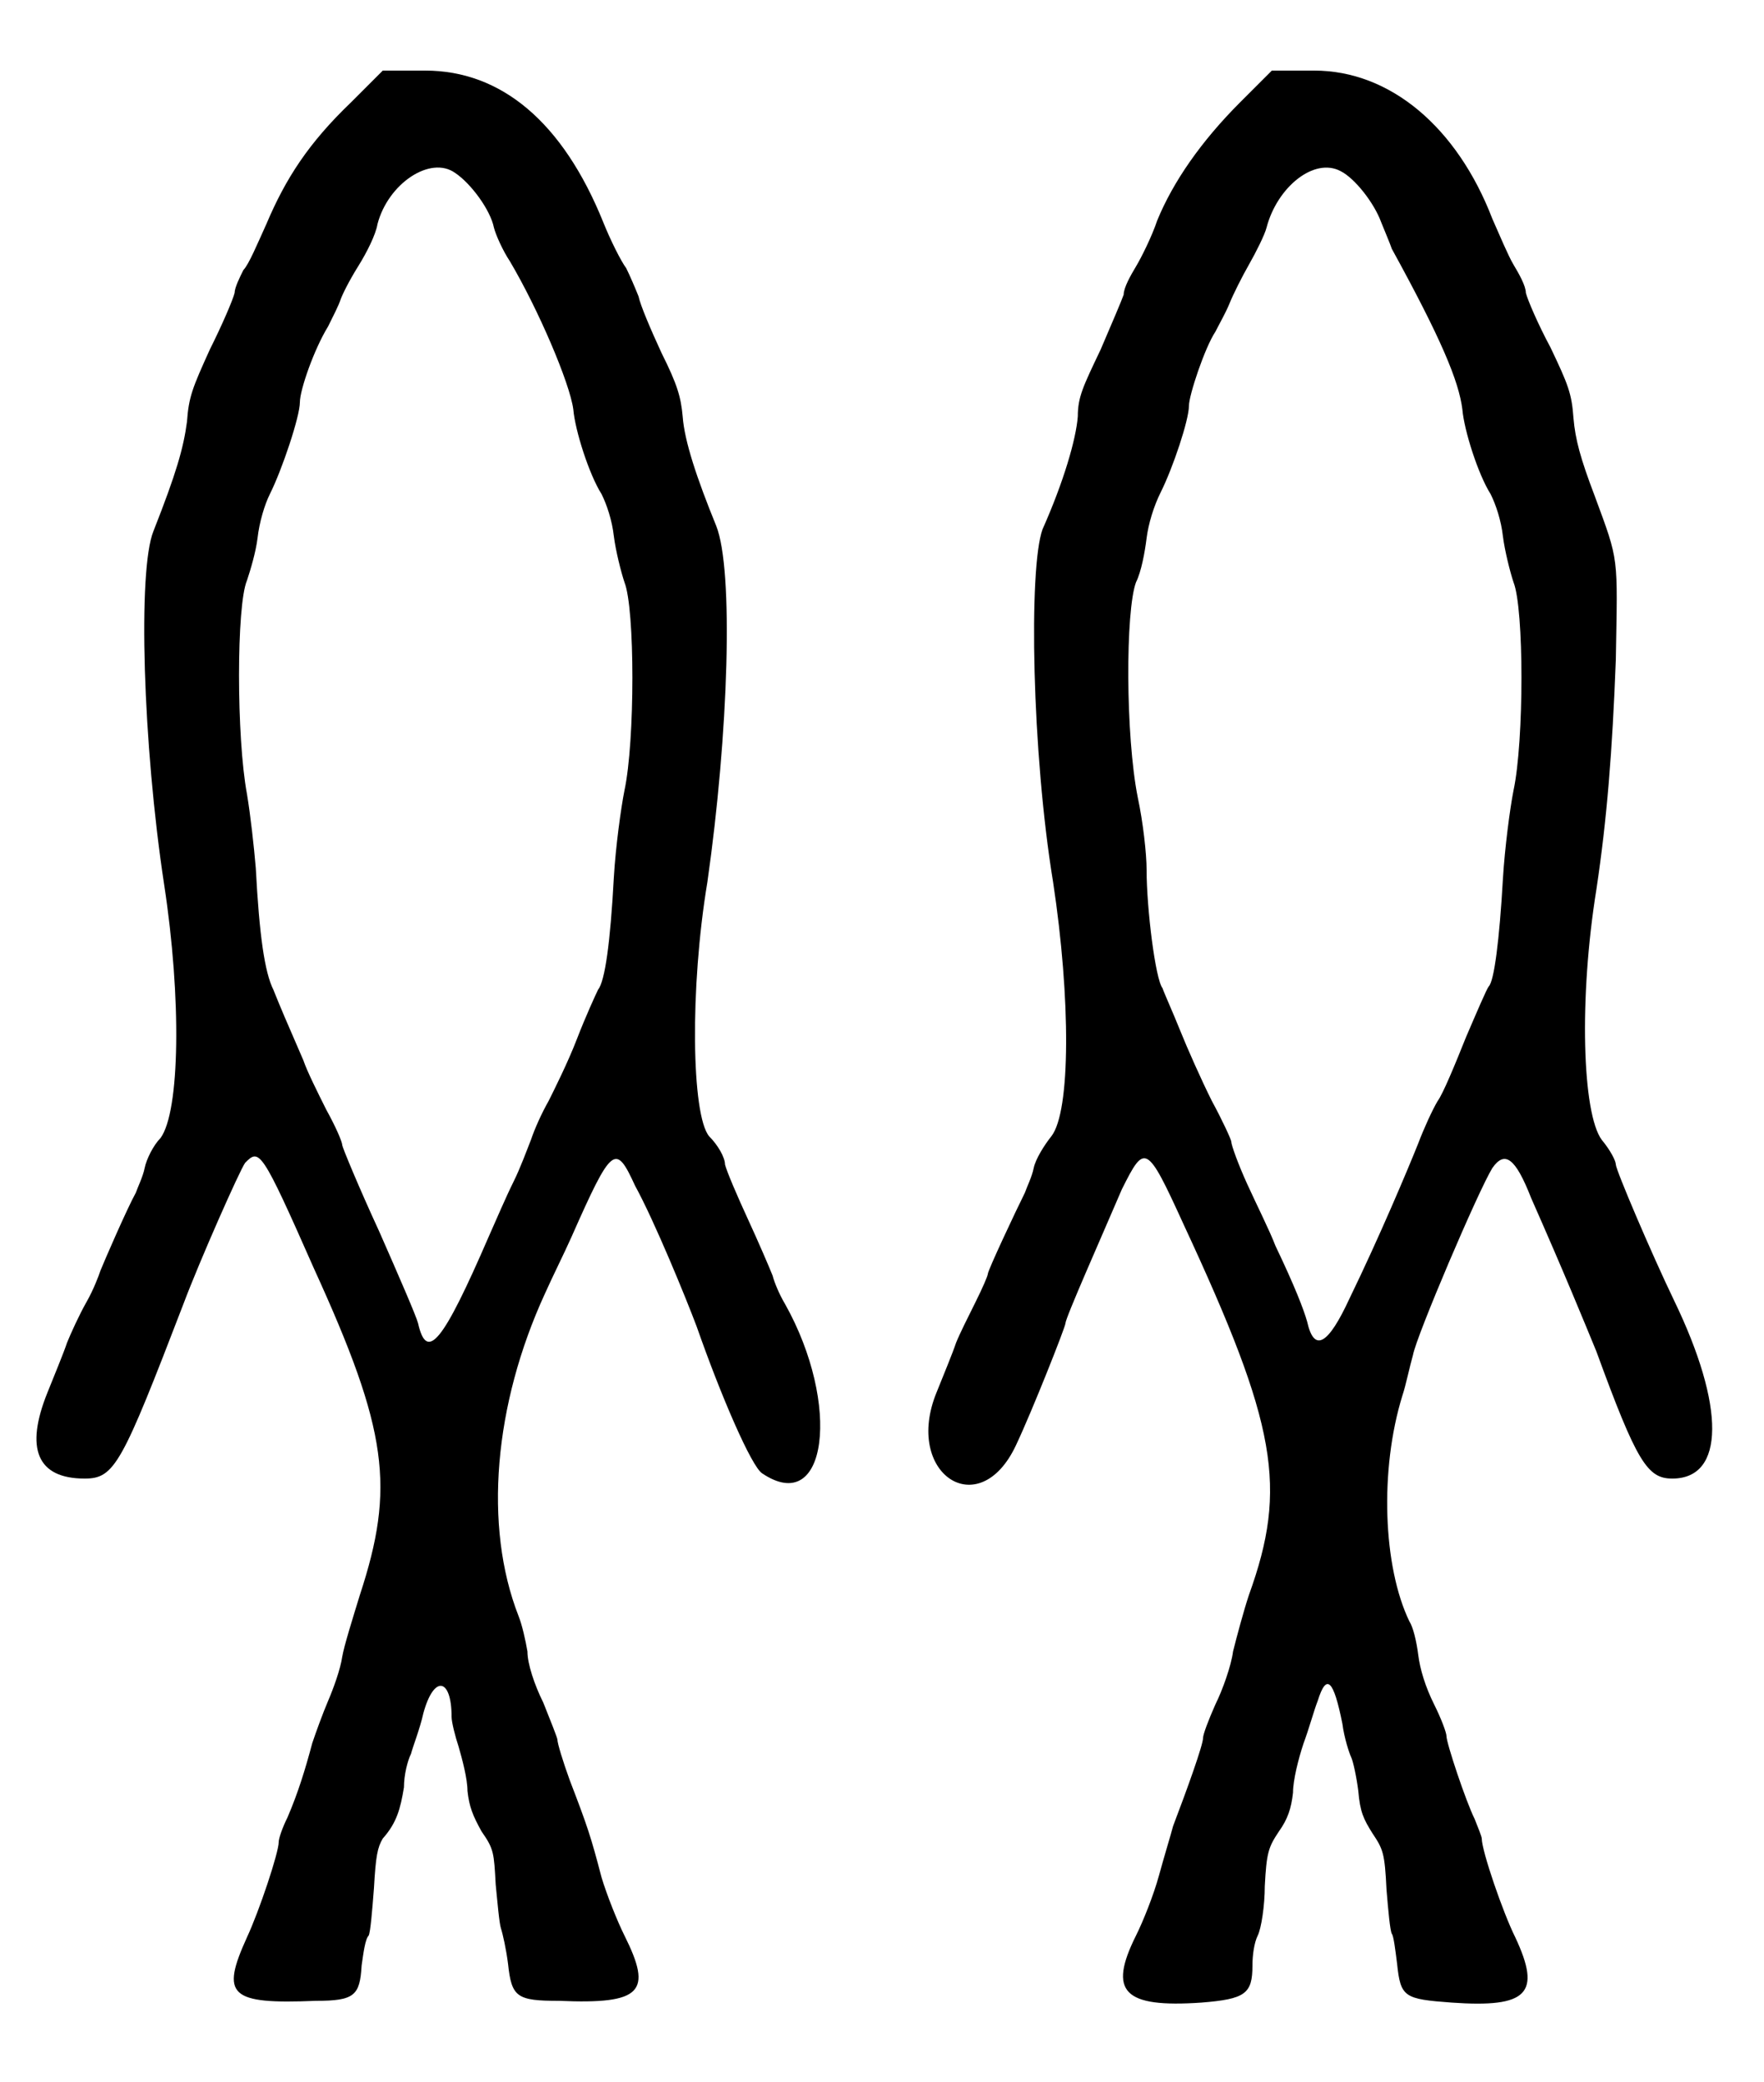 <?xml version="1.0" standalone="no"?>
<!DOCTYPE svg PUBLIC "-//W3C//DTD SVG 20010904//EN"
 "http://www.w3.org/TR/2001/REC-SVG-20010904/DTD/svg10.dtd">
<svg version="1.0" xmlns="http://www.w3.org/2000/svg"
 width="500pt" height="590pt" viewBox="0 0 500 590"
 preserveAspectRatio="xMidYMid meet">
<g transform="translate(0,590) scale(0.5,-0.5)"
fill="#000000" stroke="none">
<path d="M199 1122 c-24 -23 -37 -43 -48 -69 -5 -11 -10 -23 -13 -26 -2 -4 -5
-10 -5 -13 -1 -4 -7 -18 -14 -32 -10 -22 -12 -27 -13 -41 -2 -15 -6 -29 -19
-62 -9 -22 -6 -121 6 -200 10 -65 9 -129 -2 -144 -4 -4 -8 -12 -9 -17 -1 -5
-4 -11 -5 -14 -5 -9 -18 -39 -20 -44 -1 -3 -4 -11 -8 -18 -4 -7 -9 -18 -11
-23 -2 -6 -7 -18 -11 -28 -13 -32 -6 -49 21 -49 17 0 21 8 56 99 9 24 32 76
35 80 8 8 9 8 39 -60 42 -92 46 -124 26 -185 -4 -13 -9 -29 -10 -35 -1 -7 -5
-18 -8 -25 -3 -7 -7 -18 -9 -24 -4 -15 -8 -28 -14 -42 -3 -6 -5 -12 -5 -14 0
-6 -11 -39 -18 -54 -15 -33 -10 -38 39 -36 22 0 25 3 26 20 1 7 2 15 4 17 1 2
2 14 3 27 1 18 2 23 5 28 8 9 10 17 12 29 0 7 2 15 4 19 1 4 5 14 7 23 6 22
16 20 16 -2 0 -3 2 -11 4 -17 2 -7 5 -18 5 -25 1 -9 3 -14 8 -23 7 -10 7 -12
8 -30 1 -10 2 -22 3 -25 1 -3 3 -12 4 -20 2 -19 5 -21 29 -21 47 -2 53 5 37
37 -4 8 -10 23 -13 33 -6 23 -8 29 -18 55 -4 11 -7 21 -7 23 0 1 -4 11 -8 21
-5 10 -9 22 -9 29 -1 6 -3 15 -5 20 -20 51 -14 120 15 183 4 9 11 23 15 32 23
52 25 53 36 29 11 -20 29 -64 35 -80 14 -40 31 -79 37 -83 37 -25 45 39 13 96
-3 5 -6 12 -7 16 -2 5 -8 19 -14 32 -6 13 -12 27 -13 31 0 4 -4 11 -9 16 -10
12 -11 84 -1 144 12 84 15 177 5 202 -11 27 -18 48 -19 62 -1 11 -3 18 -12 36
-6 13 -12 27 -13 32 -2 5 -5 12 -7 16 -3 4 -9 16 -13 26 -23 57 -58 86 -101
86 l-24 0 -18 -18z m59 -40 c9 -6 20 -21 22 -31 1 -4 5 -13 9 -19 16 -27 34
-69 36 -84 1 -12 9 -37 16 -48 3 -6 6 -15 7 -24 1 -8 4 -20 6 -26 6 -15 6 -90
0 -118 -2 -10 -5 -32 -6 -49 -2 -37 -5 -59 -9 -64 -1 -2 -7 -15 -12 -28 -5
-13 -13 -29 -16 -35 -4 -7 -8 -16 -10 -22 -2 -5 -6 -16 -10 -24 -4 -8 -10 -22
-14 -31 -26 -60 -35 -71 -40 -49 -1 4 -11 27 -22 52 -12 26 -21 48 -21 49 0 2
-4 11 -9 20 -5 10 -11 22 -13 28 -10 23 -13 30 -17 40 -5 10 -8 31 -10 69 -1
12 -3 30 -5 42 -6 32 -6 107 0 121 2 6 5 16 6 24 1 9 4 19 7 25 7 14 17 44 17
52 0 7 8 30 16 43 3 6 6 12 7 15 1 3 5 11 10 19 5 8 10 18 11 24 6 23 30 39
44 29z"/>
<path d="M703 1122 c-22 -22 -38 -45 -47 -67 -3 -9 -9 -21 -12 -26 -3 -5 -7
-12 -7 -16 -1 -3 -7 -17 -13 -31 -10 -21 -13 -27 -13 -38 -1 -13 -8 -37 -20
-64 -8 -22 -6 -127 6 -200 10 -66 10 -130 -1 -144 -4 -5 -9 -13 -10 -18 -1 -5
-4 -11 -5 -14 -5 -10 -21 -44 -21 -46 0 -1 -3 -8 -7 -16 -4 -8 -9 -18 -11 -23
-2 -6 -7 -18 -11 -28 -19 -46 24 -75 45 -30 9 19 28 67 28 69 0 3 20 48 32 76
13 26 14 26 35 -20 53 -114 59 -149 37 -210 -3 -9 -7 -24 -9 -32 -1 -8 -6 -22
-10 -30 -4 -9 -7 -17 -7 -19 0 -4 -9 -29 -17 -50 -1 -4 -5 -17 -8 -28 -3 -11
-9 -26 -13 -34 -16 -32 -7 -41 37 -38 25 2 29 5 29 21 0 6 1 13 3 17 2 4 4 17
4 28 1 19 2 22 8 31 5 7 7 13 8 22 0 7 3 19 6 28 3 8 6 19 8 24 5 16 9 12 14
-13 1 -8 4 -17 5 -19 1 -2 3 -11 4 -19 1 -12 3 -16 8 -24 6 -9 7 -11 8 -32 1
-12 2 -23 3 -25 1 -1 2 -9 3 -17 2 -19 4 -20 31 -22 43 -3 51 5 36 37 -7 14
-19 49 -19 56 0 1 -2 6 -4 11 -5 10 -16 43 -16 47 0 2 -3 10 -7 18 -5 10 -8
20 -9 28 -1 8 -3 16 -5 19 -15 31 -17 86 -4 128 2 6 4 16 6 23 2 11 37 93 45
106 7 10 13 6 22 -17 19 -43 30 -70 37 -87 23 -63 29 -72 43 -72 30 0 30 41 1
101 -13 27 -33 74 -33 77 0 2 -3 8 -8 14 -11 15 -13 80 -3 142 6 40 9 78 11
130 1 60 2 55 -12 93 -8 21 -11 32 -12 44 -1 14 -3 19 -13 40 -7 13 -13 27
-14 31 0 4 -4 11 -7 16 -3 5 -8 17 -12 26 -20 52 -58 84 -101 84 l-24 0 -18
-18z m57 -39 c8 -4 19 -18 23 -29 2 -5 5 -12 6 -15 28 -51 38 -75 40 -91 1
-12 9 -37 16 -48 3 -6 6 -15 7 -24 1 -8 4 -20 6 -26 6 -15 6 -90 0 -118 -2
-10 -5 -33 -6 -50 -2 -35 -5 -58 -8 -61 -1 -1 -7 -15 -13 -29 -6 -15 -13 -32
-16 -36 -3 -5 -8 -16 -11 -24 -6 -15 -22 -53 -39 -88 -12 -26 -20 -31 -24 -13
-2 7 -7 20 -18 43 -3 8 -11 24 -16 35 -5 11 -9 22 -9 24 0 1 -5 12 -11 23 -6
12 -14 30 -18 40 -4 10 -9 21 -10 24 -4 5 -9 45 -9 67 0 9 -2 27 -5 41 -7 35
-7 106 -1 122 3 6 5 17 6 25 1 8 4 18 8 26 7 14 16 41 16 49 0 6 9 33 15 42 2
4 6 11 8 16 2 5 7 15 11 22 4 7 9 17 10 21 6 23 27 40 42 32z"/>
</g>
</svg>
